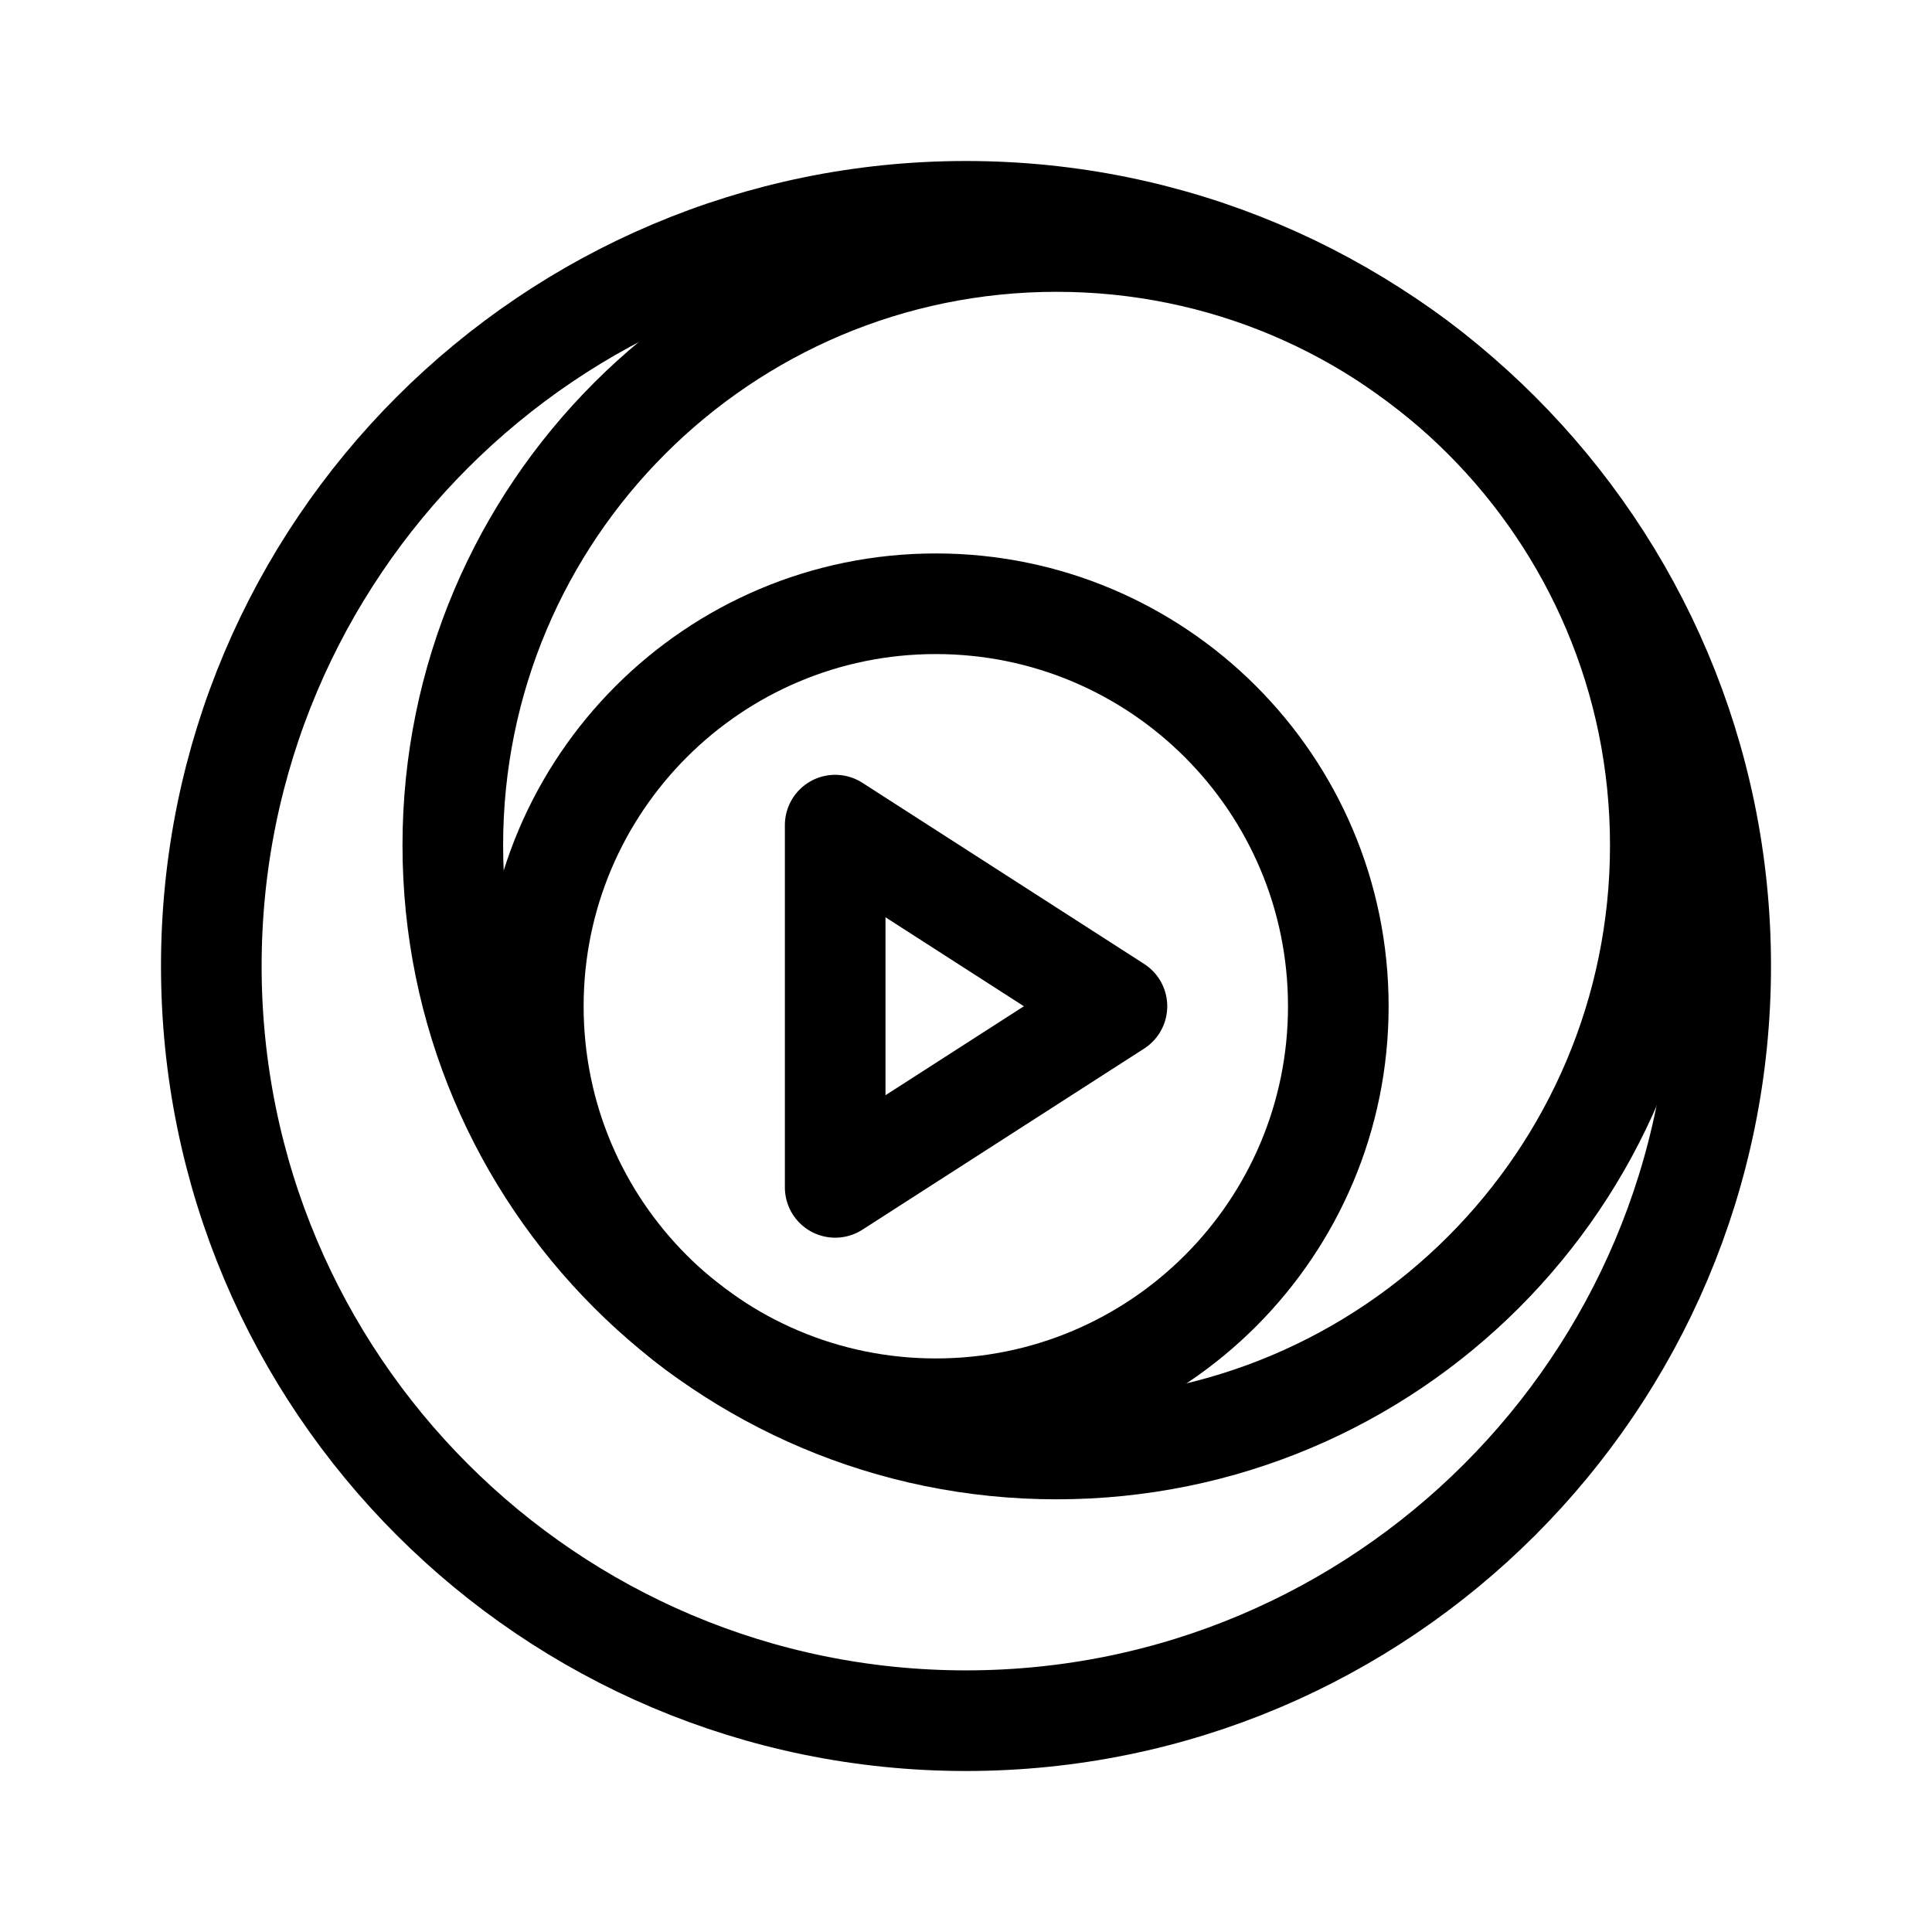 <svg width="192" height="192" viewBox="0 0 192 192" fill="none" xmlns="http://www.w3.org/2000/svg"><path d="M83 118V82l28 18-28 18Z" stroke="#000" stroke-width="10" stroke-linejoin="round"/><path d="M96 171c41.421 0 75-33.579 75-75s-33.579-75-75-75-75 33.579-75 75 33.579 75 75 75Z" stroke="#000" stroke-width="10" stroke-linejoin="round"/><path d="M105 144c33.137 0 60-26.863 60-60s-26.863-60-60-60-60 26.863-60 60 26.863 60 60 60Z" stroke="#000" stroke-width="10" stroke-linejoin="round"/><path d="M93 140c22.091 0 40-17.909 40-40s-17.909-40-40-40-40 17.909-40 40 17.909 40 40 40Z" stroke="#000" stroke-width="10" stroke-linejoin="round"/></svg>